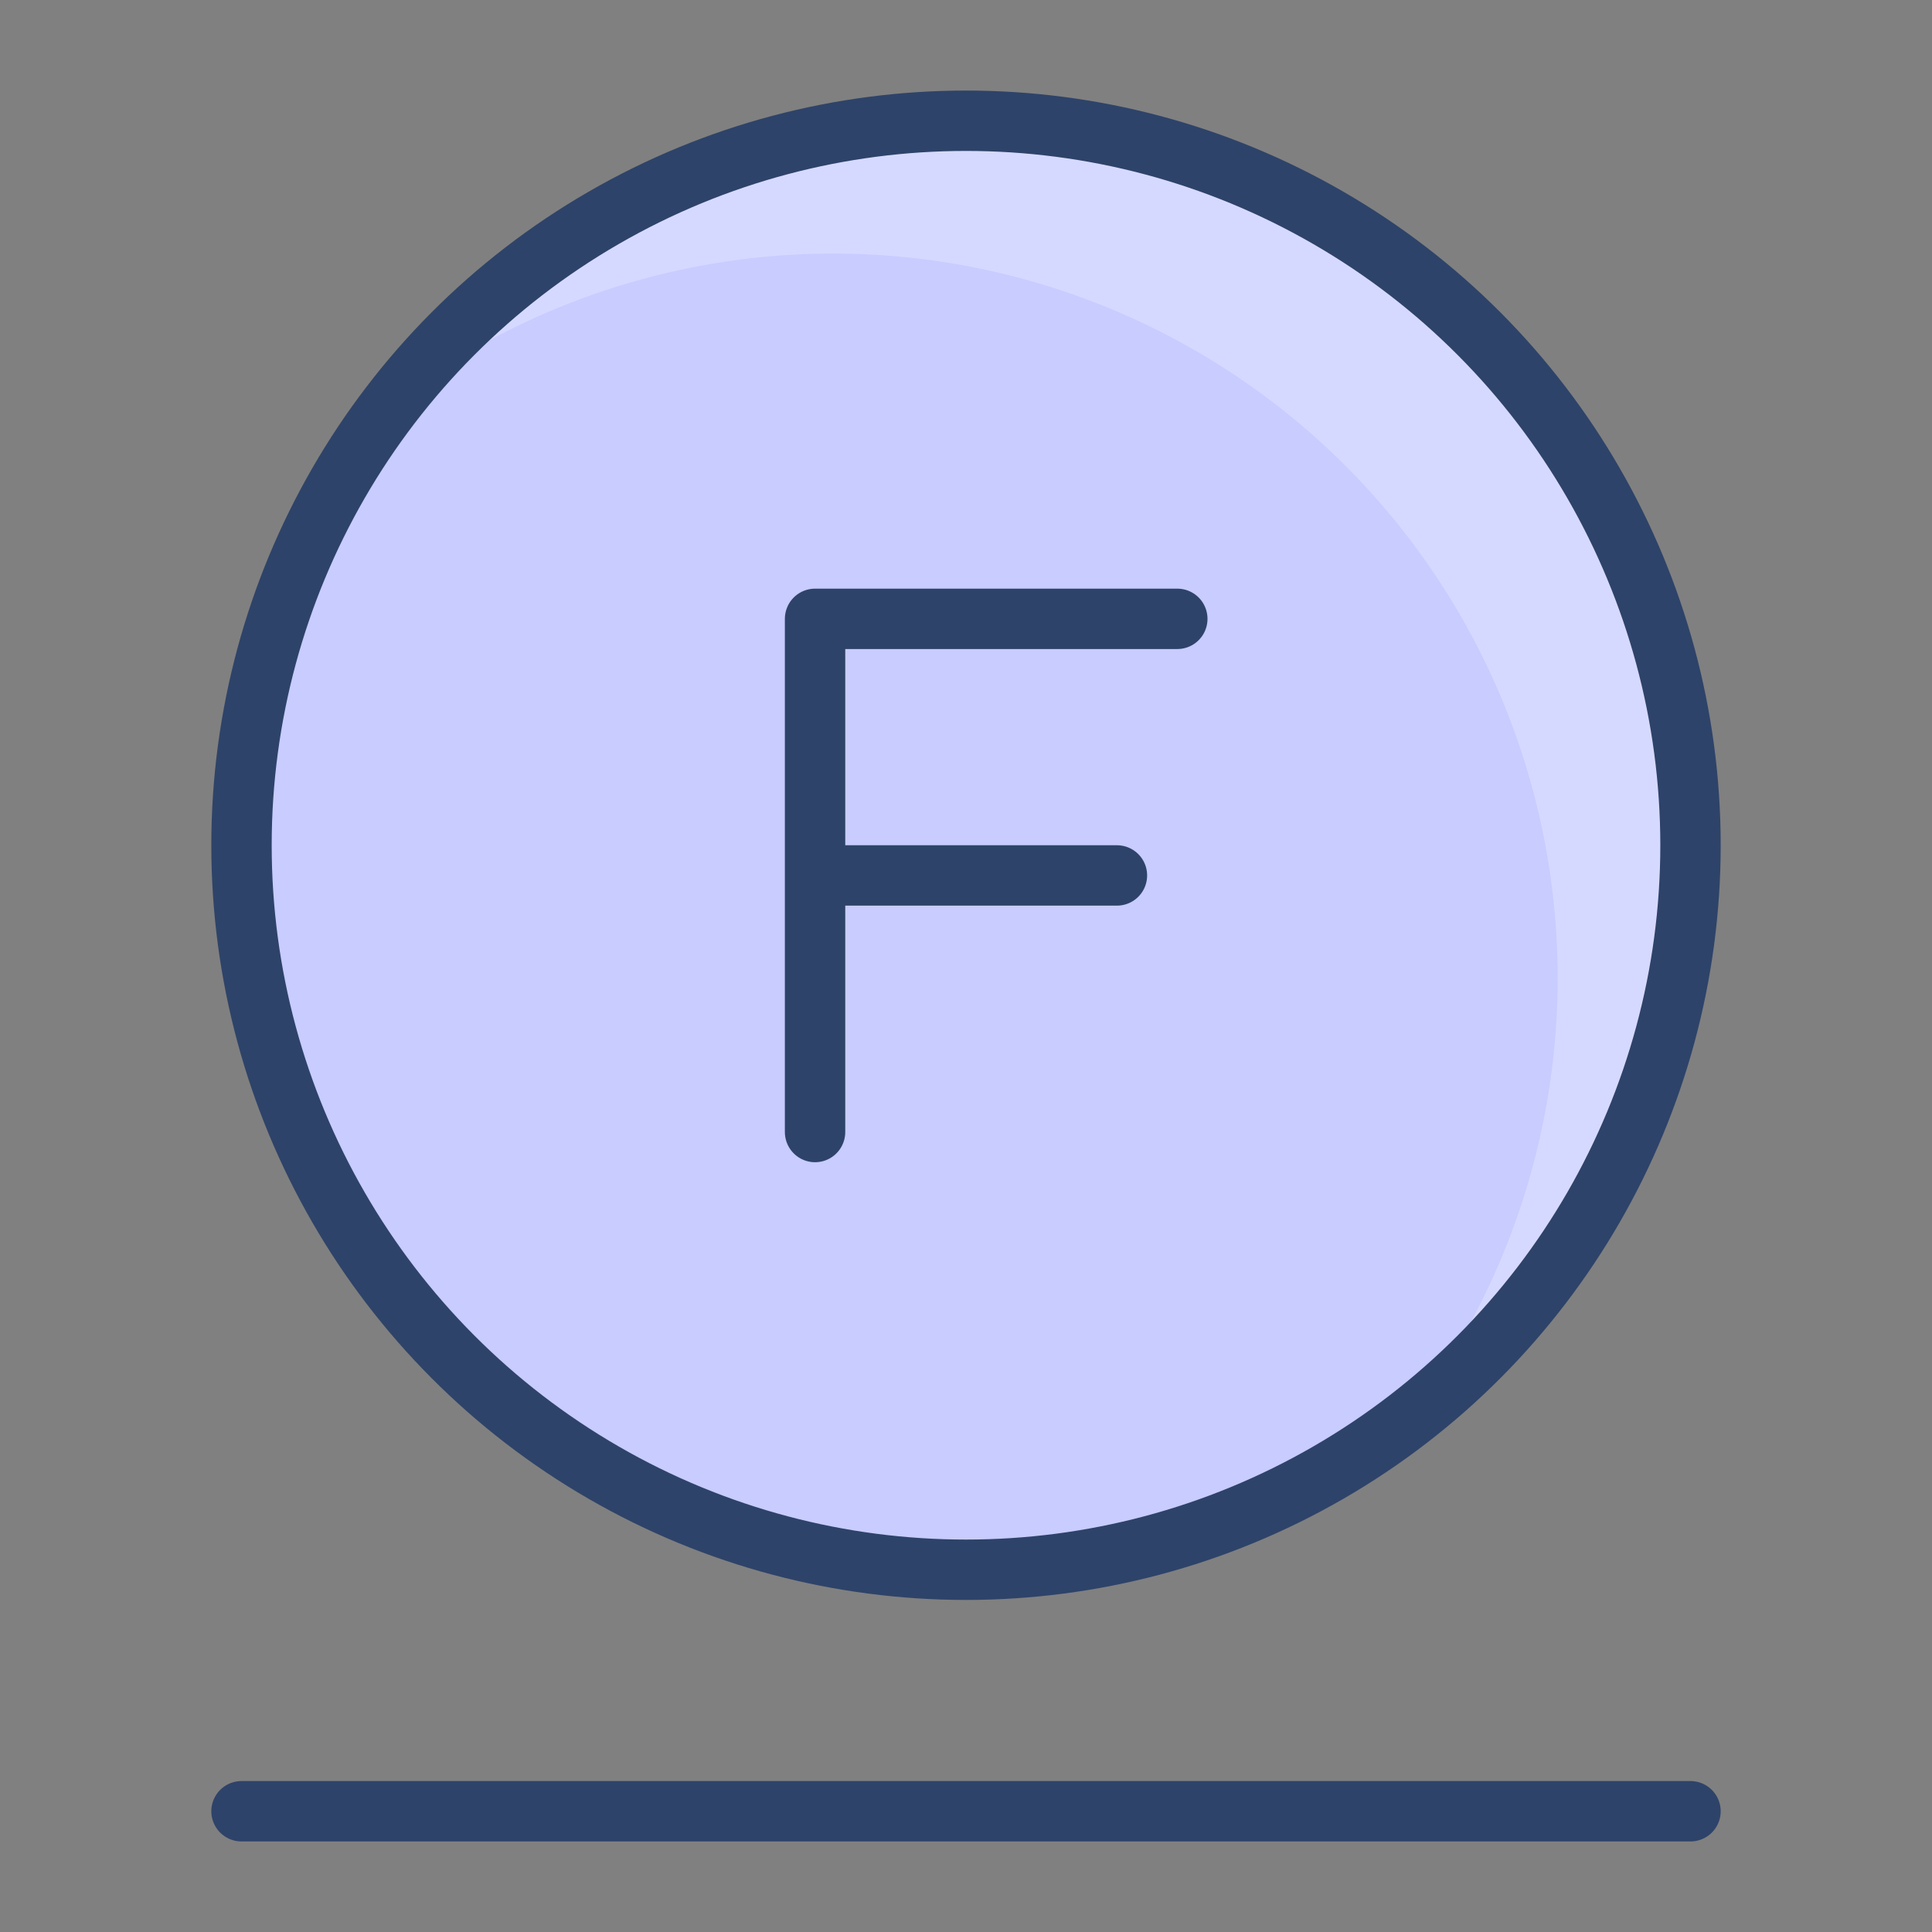 <svg xmlns="http://www.w3.org/2000/svg" viewBox="0 0 64 64" aria-labelledby="title" aria-describedby="desc"><rect x="0" y="0" width="64" height="64" fill="#808080" stroke="none"/><circle data-name="layer1" cx="32" cy="28" r="24" fill="#c8ccff"/><path data-name="opacity" d="M32 4a23.9 23.9 0 0 0-18.8 9.2 24 24 0 0 1 33.6 33.6A24 24 0 0 0 32 4z" fill="#fff" opacity=".25"/><circle data-name="stroke" cx="32" cy="28" r="24" fill="none" stroke="#2e4369" stroke-linecap="round" stroke-miterlimit="10" stroke-width="2" stroke-linejoin="round"/><path data-name="stroke" fill="none" stroke="#2e4369" stroke-linecap="round" stroke-miterlimit="10" stroke-width="2" d="M27 37.5v-17h12M27 29h10M8 60h48" stroke-linejoin="round"/></svg>